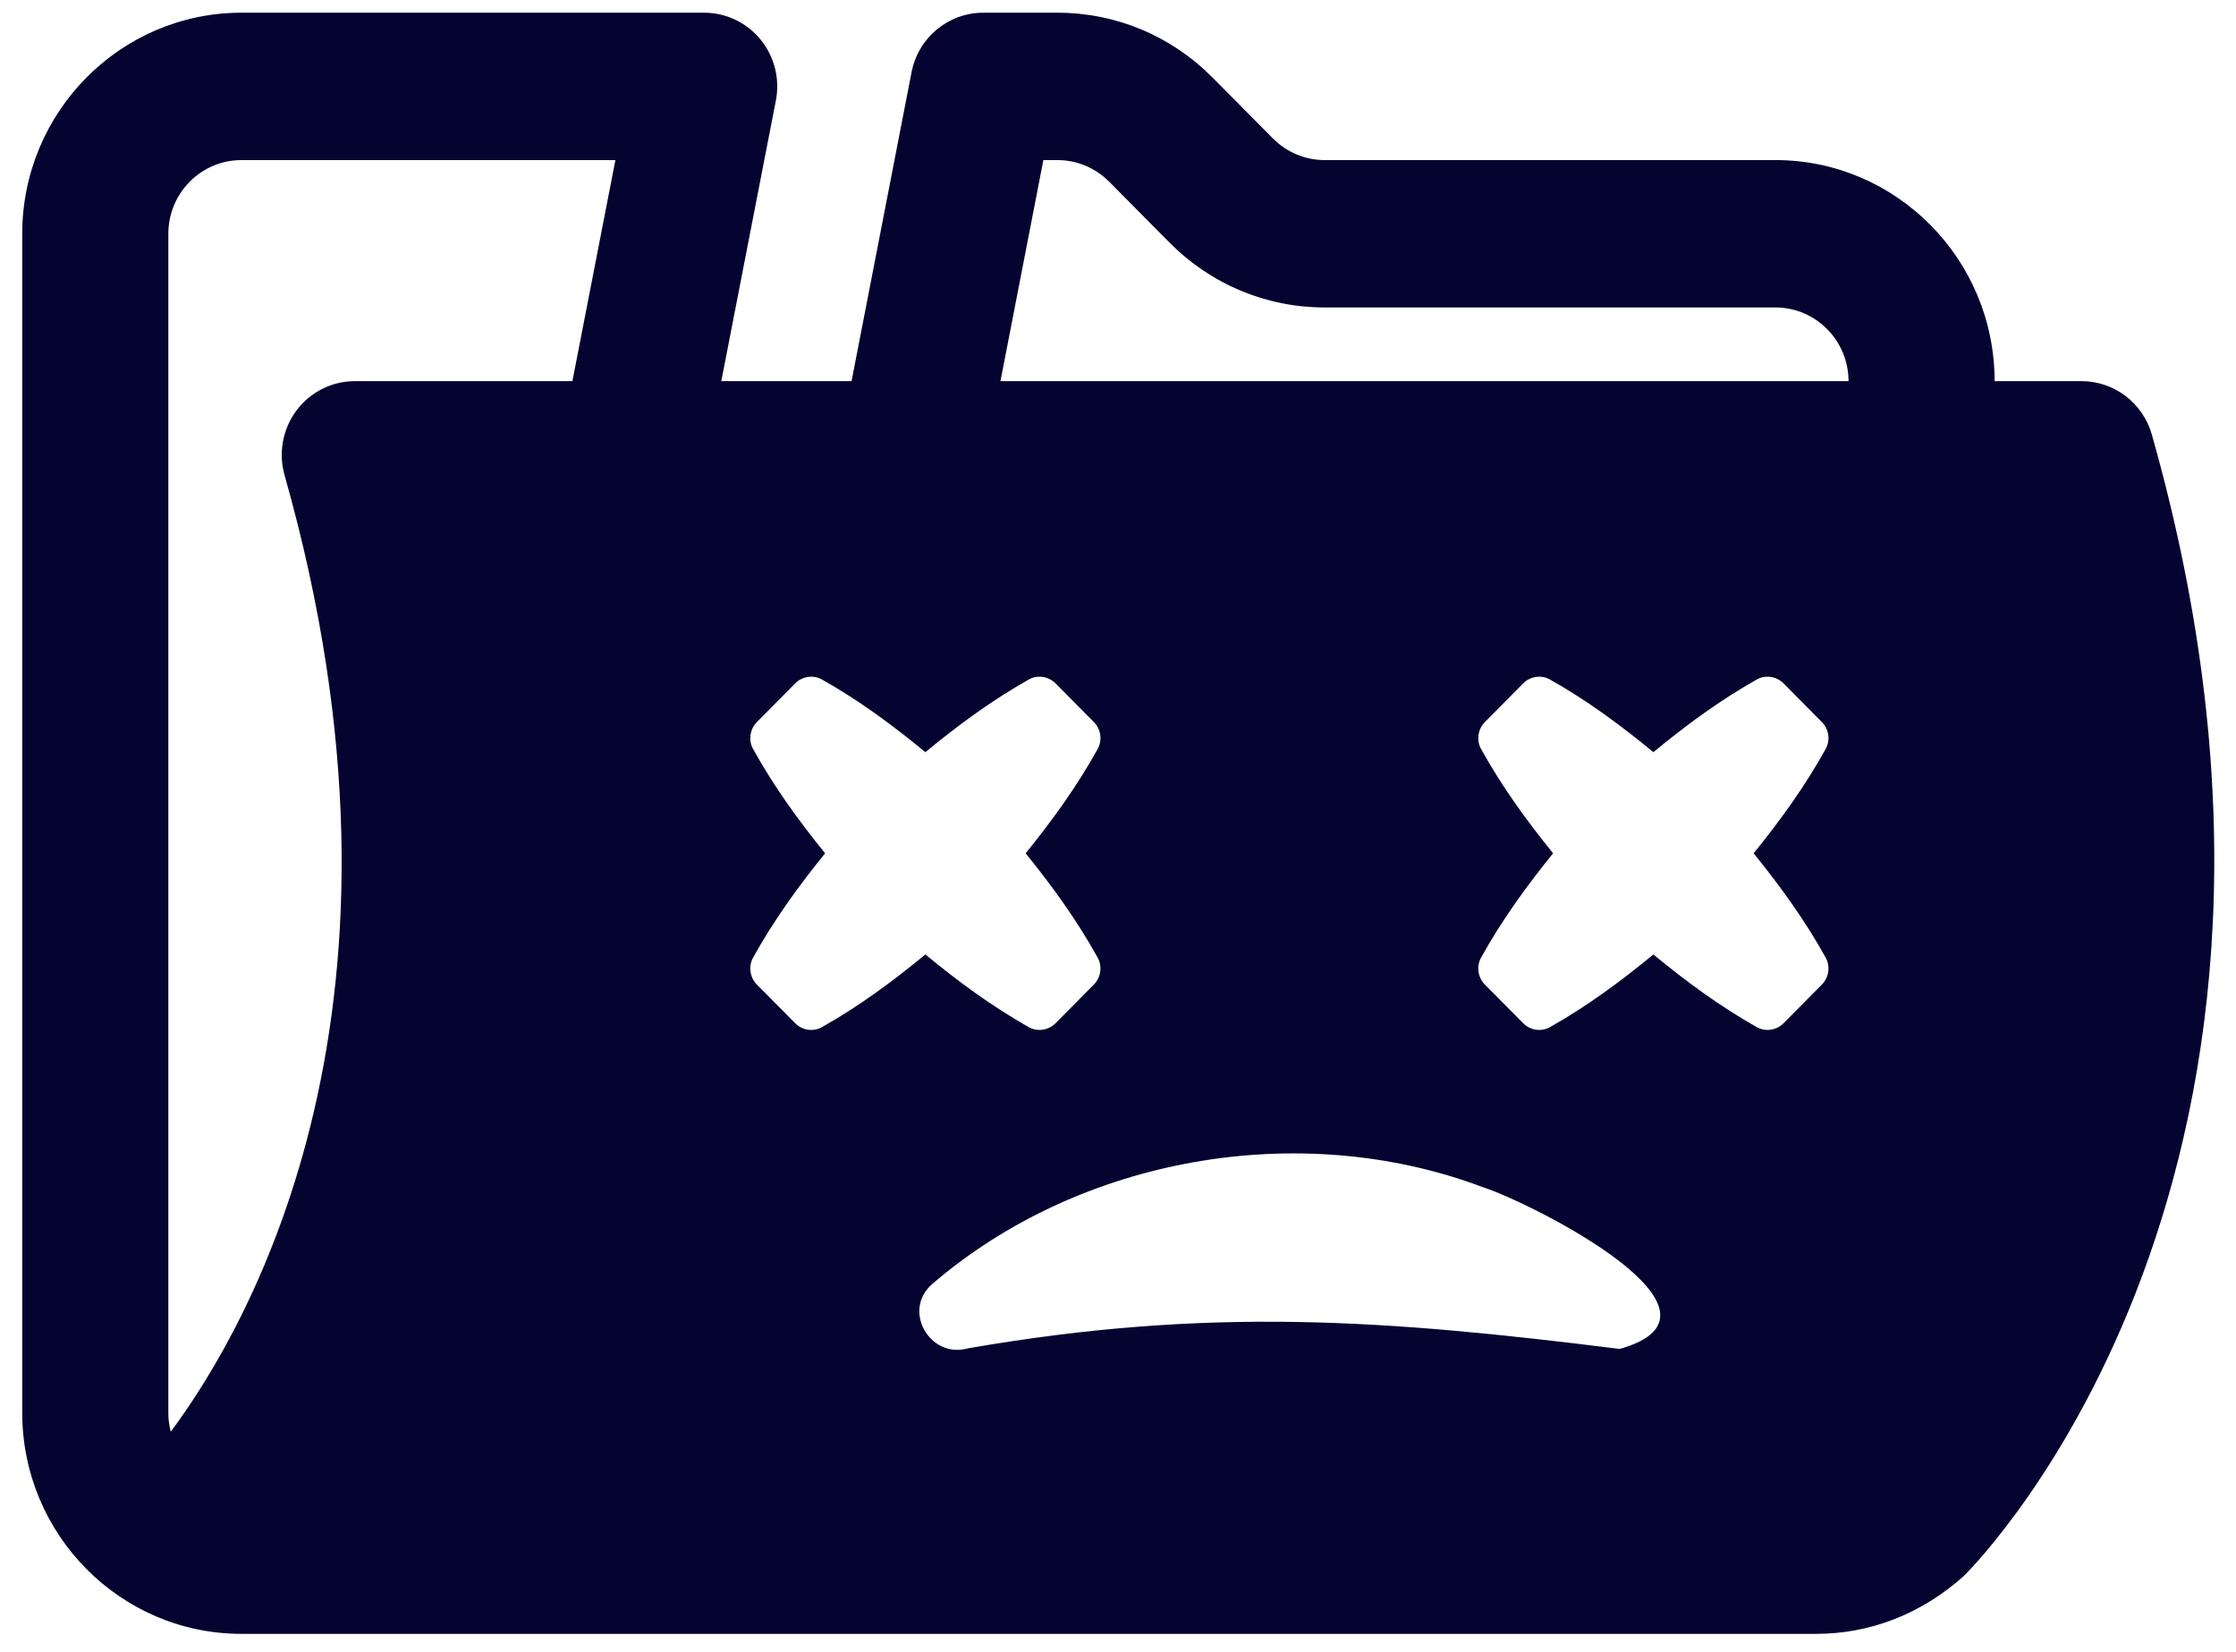 <svg width="88" height="65" viewBox="0 0 88 65" fill="none" xmlns="http://www.w3.org/2000/svg">
<path d="M84.688 17.103C84.334 15.858 83.206 15 81.922 15H78.5C78.5 10.203 74.631 6.3 69.875 6.3H52.136C51.364 6.3 50.637 5.994 50.087 5.439L47.729 3.06C46.092 1.409 43.922 0.5 41.614 0.5H38.697C37.321 0.5 36.139 1.481 35.875 2.842L33.514 15H28.387L30.535 3.958C30.701 3.107 30.479 2.226 29.934 1.558C29.387 0.888 28.573 0.5 27.713 0.5H9.5C4.744 0.5 0.875 4.403 0.875 9.2V55.6C0.875 60.398 4.744 64.3 9.5 64.3H71.481C73.587 64.3 75.608 63.528 77.29 62.022C77.93 61.386 92.906 46.11 84.688 17.103ZM22.527 15H13.964C13.063 15 12.212 15.428 11.668 16.154C11.126 16.88 10.952 17.822 11.198 18.697C17.089 39.474 9.901 52.071 6.72 56.346C6.659 56.108 6.625 55.858 6.625 55.6V9.2C6.625 7.601 7.914 6.3 9.5 6.3H24.22L22.527 15ZM41.063 6.3H41.614C42.386 6.3 43.113 6.606 43.663 7.161L46.021 9.54C47.658 11.191 49.828 12.1 52.136 12.1H69.875C71.461 12.1 72.75 13.401 72.75 15H39.374L41.063 6.3ZM31.296 40.27L29.789 38.749C29.513 38.471 29.447 38.033 29.637 37.69C30.447 36.224 31.424 34.874 32.473 33.582C31.424 32.29 30.447 30.94 29.637 29.474C29.447 29.131 29.513 28.693 29.789 28.415L31.296 26.894C31.572 26.616 32.006 26.549 32.346 26.74C33.799 27.557 35.139 28.544 36.419 29.602C37.699 28.544 39.039 27.558 40.492 26.74C40.832 26.549 41.266 26.616 41.542 26.894L43.049 28.415C43.325 28.693 43.391 29.131 43.201 29.474C42.391 30.94 41.413 32.29 40.365 33.582C41.413 34.874 42.391 36.224 43.201 37.69C43.391 38.033 43.325 38.471 43.049 38.749L41.542 40.27C41.266 40.548 40.832 40.615 40.491 40.424C39.038 39.606 37.699 38.62 36.419 37.563C35.138 38.62 33.799 39.606 32.346 40.424C32.005 40.615 31.572 40.548 31.296 40.27ZM63.745 53.087C54.535 51.936 47.599 51.417 38.093 53.064C36.592 53.488 35.492 51.563 36.691 50.531C42.504 45.532 51.152 44.016 58.327 46.71C60.254 47.325 68.847 51.647 63.745 53.087ZM71.853 37.69C72.043 38.033 71.977 38.471 71.701 38.749L70.193 40.27C69.918 40.548 69.483 40.615 69.143 40.424C67.69 39.606 66.351 38.62 65.07 37.563C63.79 38.62 62.451 39.606 60.998 40.424C60.657 40.615 60.223 40.548 59.947 40.27L58.44 38.749C58.164 38.471 58.098 38.033 58.288 37.69C59.098 36.224 60.075 34.874 61.124 33.582C60.076 32.29 59.098 30.94 58.288 29.474C58.098 29.131 58.164 28.693 58.44 28.415L59.947 26.894C60.223 26.616 60.657 26.549 60.997 26.74C62.45 27.557 63.79 28.544 65.07 29.602C66.35 28.544 67.69 27.558 69.143 26.74C69.483 26.549 69.917 26.616 70.193 26.894L71.7 28.415C71.976 28.693 72.042 29.131 71.852 29.474C71.042 30.94 70.064 32.29 69.016 33.582C70.064 34.874 71.043 36.224 71.853 37.69Z" fill="#050430"/>
</svg>

